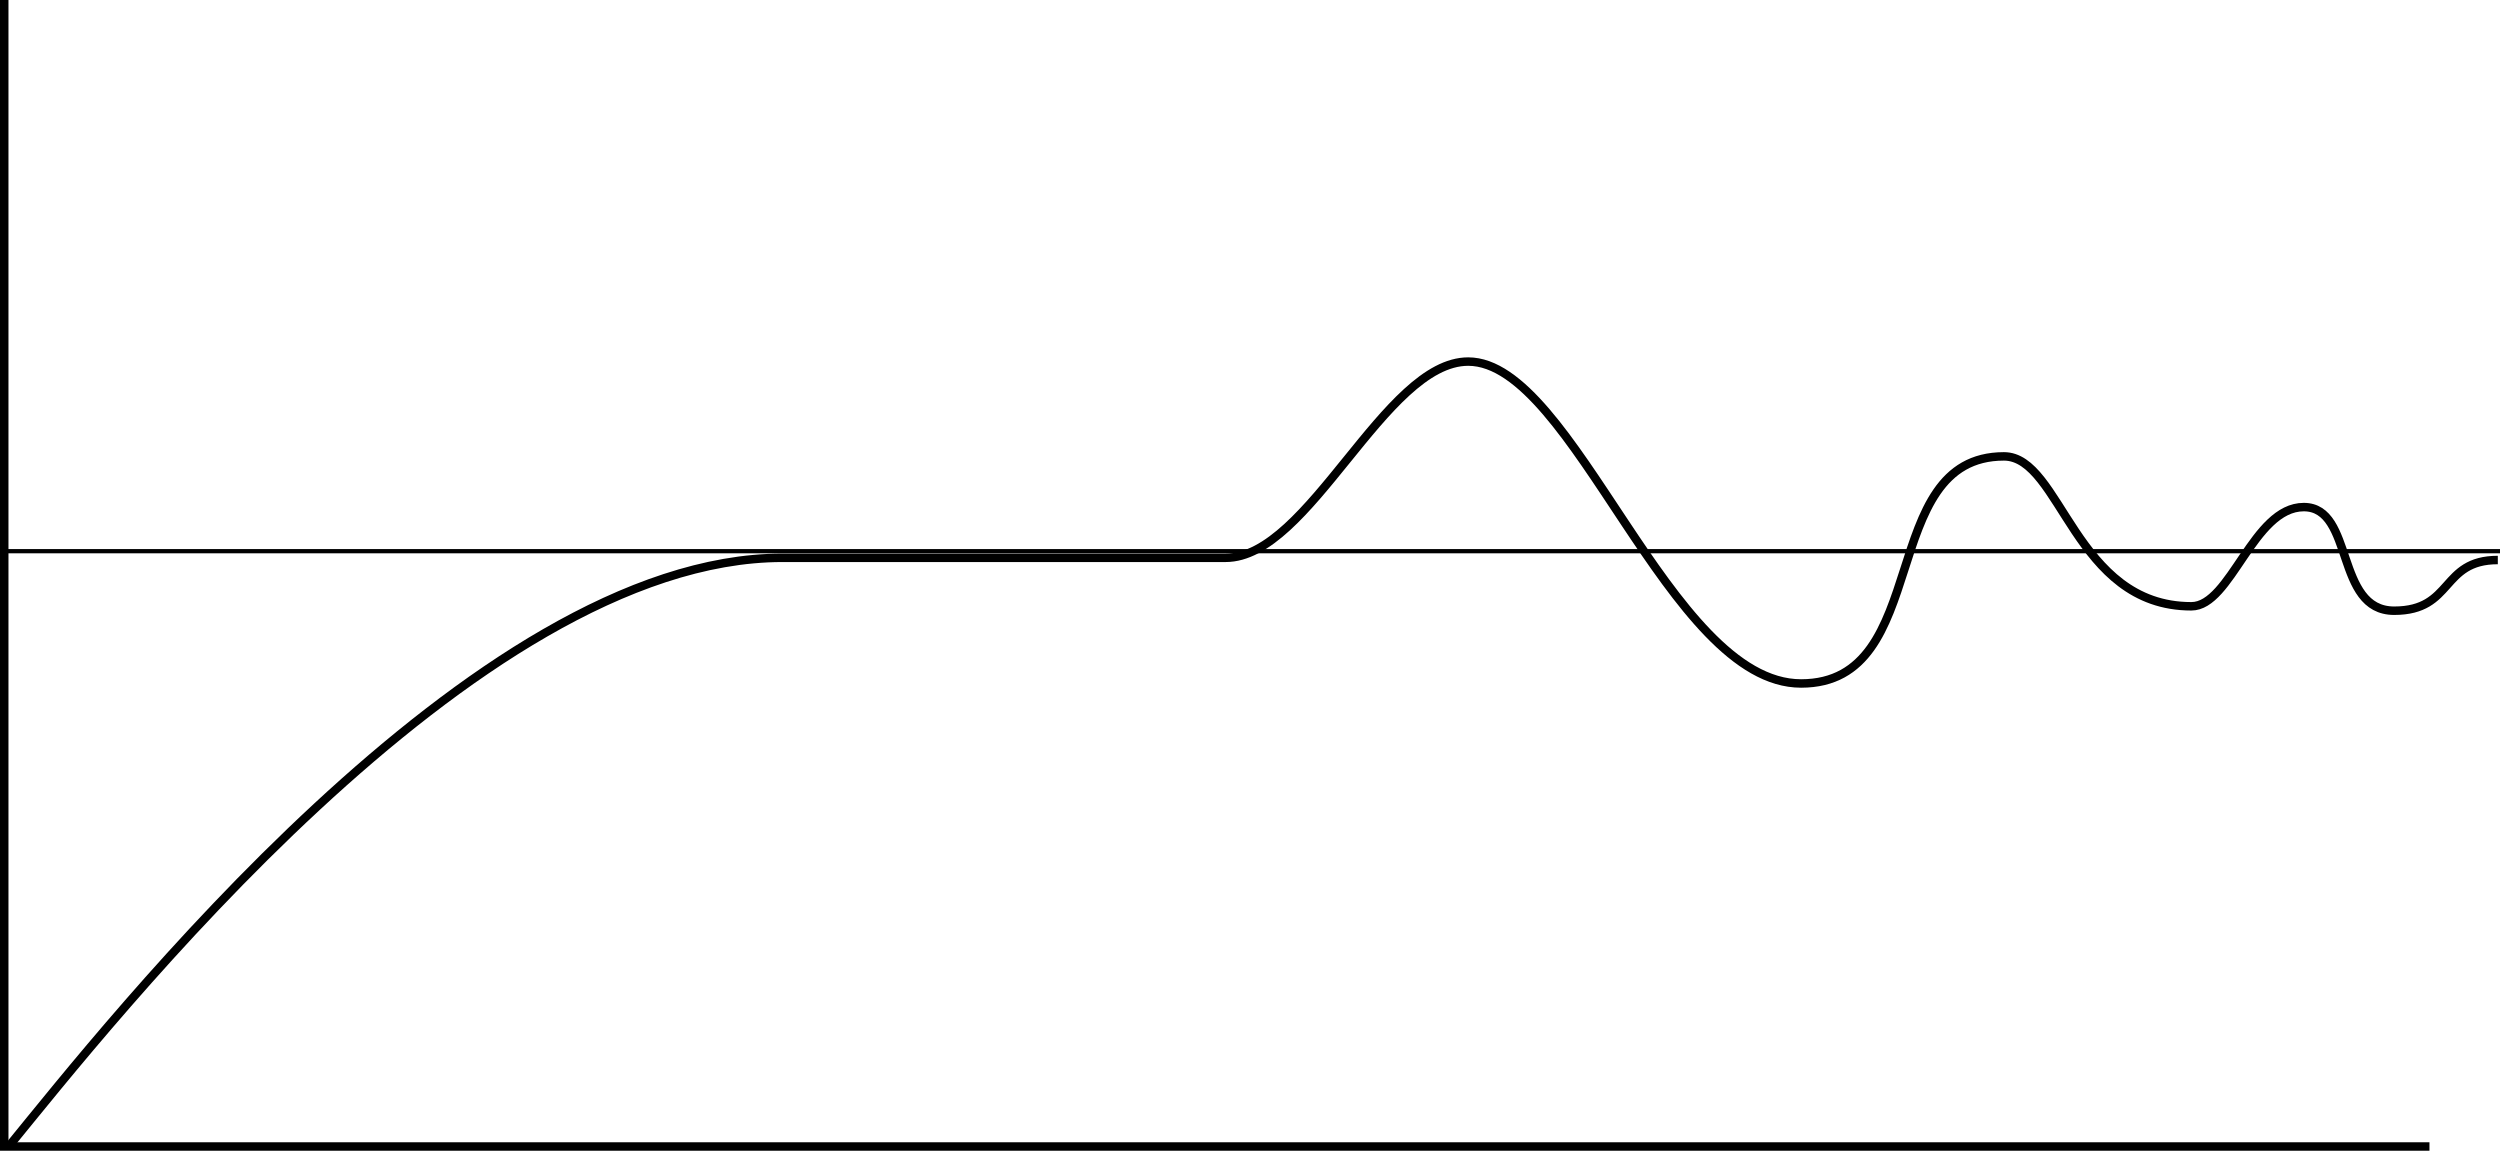 <?xml version="1.0" encoding="utf-8"?>
<!-- Generator: Adobe Illustrator 28.2.0, SVG Export Plug-In . SVG Version: 6.00 Build 0)  -->
<svg version="1.1" xmlns="http://www.w3.org/2000/svg" xmlns:xlink="http://www.w3.org/1999/xlink" x="0px" y="0px"
	 width="147.645px" height="67.959px" viewBox="0 0 147.645 67.959" style="enable-background:new 0 0 147.645 67.959;"
	 xml:space="preserve">
<style type="text/css">
	.st0{fill:none;stroke:#000000;stroke-width:0.5;}
	.st1{fill:none;stroke:#000000;stroke-width:0.25;}
</style>
<g id="レイヤー_1">
</g>
<g id="レイヤー_2">
	<polyline class="st0" points="0.25,0 0.25,67.709 143.479,67.709 	"/>
	<line class="st1" x1="147.645" y1="32.552" x2="0.25" y2="32.552"/>
	<path class="st0" d="M147.516,33.073c-3.385,0-2.604,2.995-6.12,2.995s-2.344-6.12-5.339-6.12s-4.297,5.859-6.641,5.859
		c-6.902,0-7.682-8.854-11.067-8.854c-7.552,0-4.167,13.412-11.98,13.412S92.959,21.354,86.709,21.354
		c-4.948,0-9.376,11.589-14.323,11.589c0,0-7.942,0-26.172,0S6.37,60.547,0.51,67.709"/>
	<g>
	</g>
	<g>
	</g>
	<g>
	</g>
	<g>
	</g>
	<g>
	</g>
	<g>
	</g>
	<g>
	</g>
	<g>
	</g>
	<g>
	</g>
	<g>
	</g>
	<g>
	</g>
	<g>
	</g>
	<g>
	</g>
	<g>
	</g>
	<g>
	</g>
</g>
</svg>
